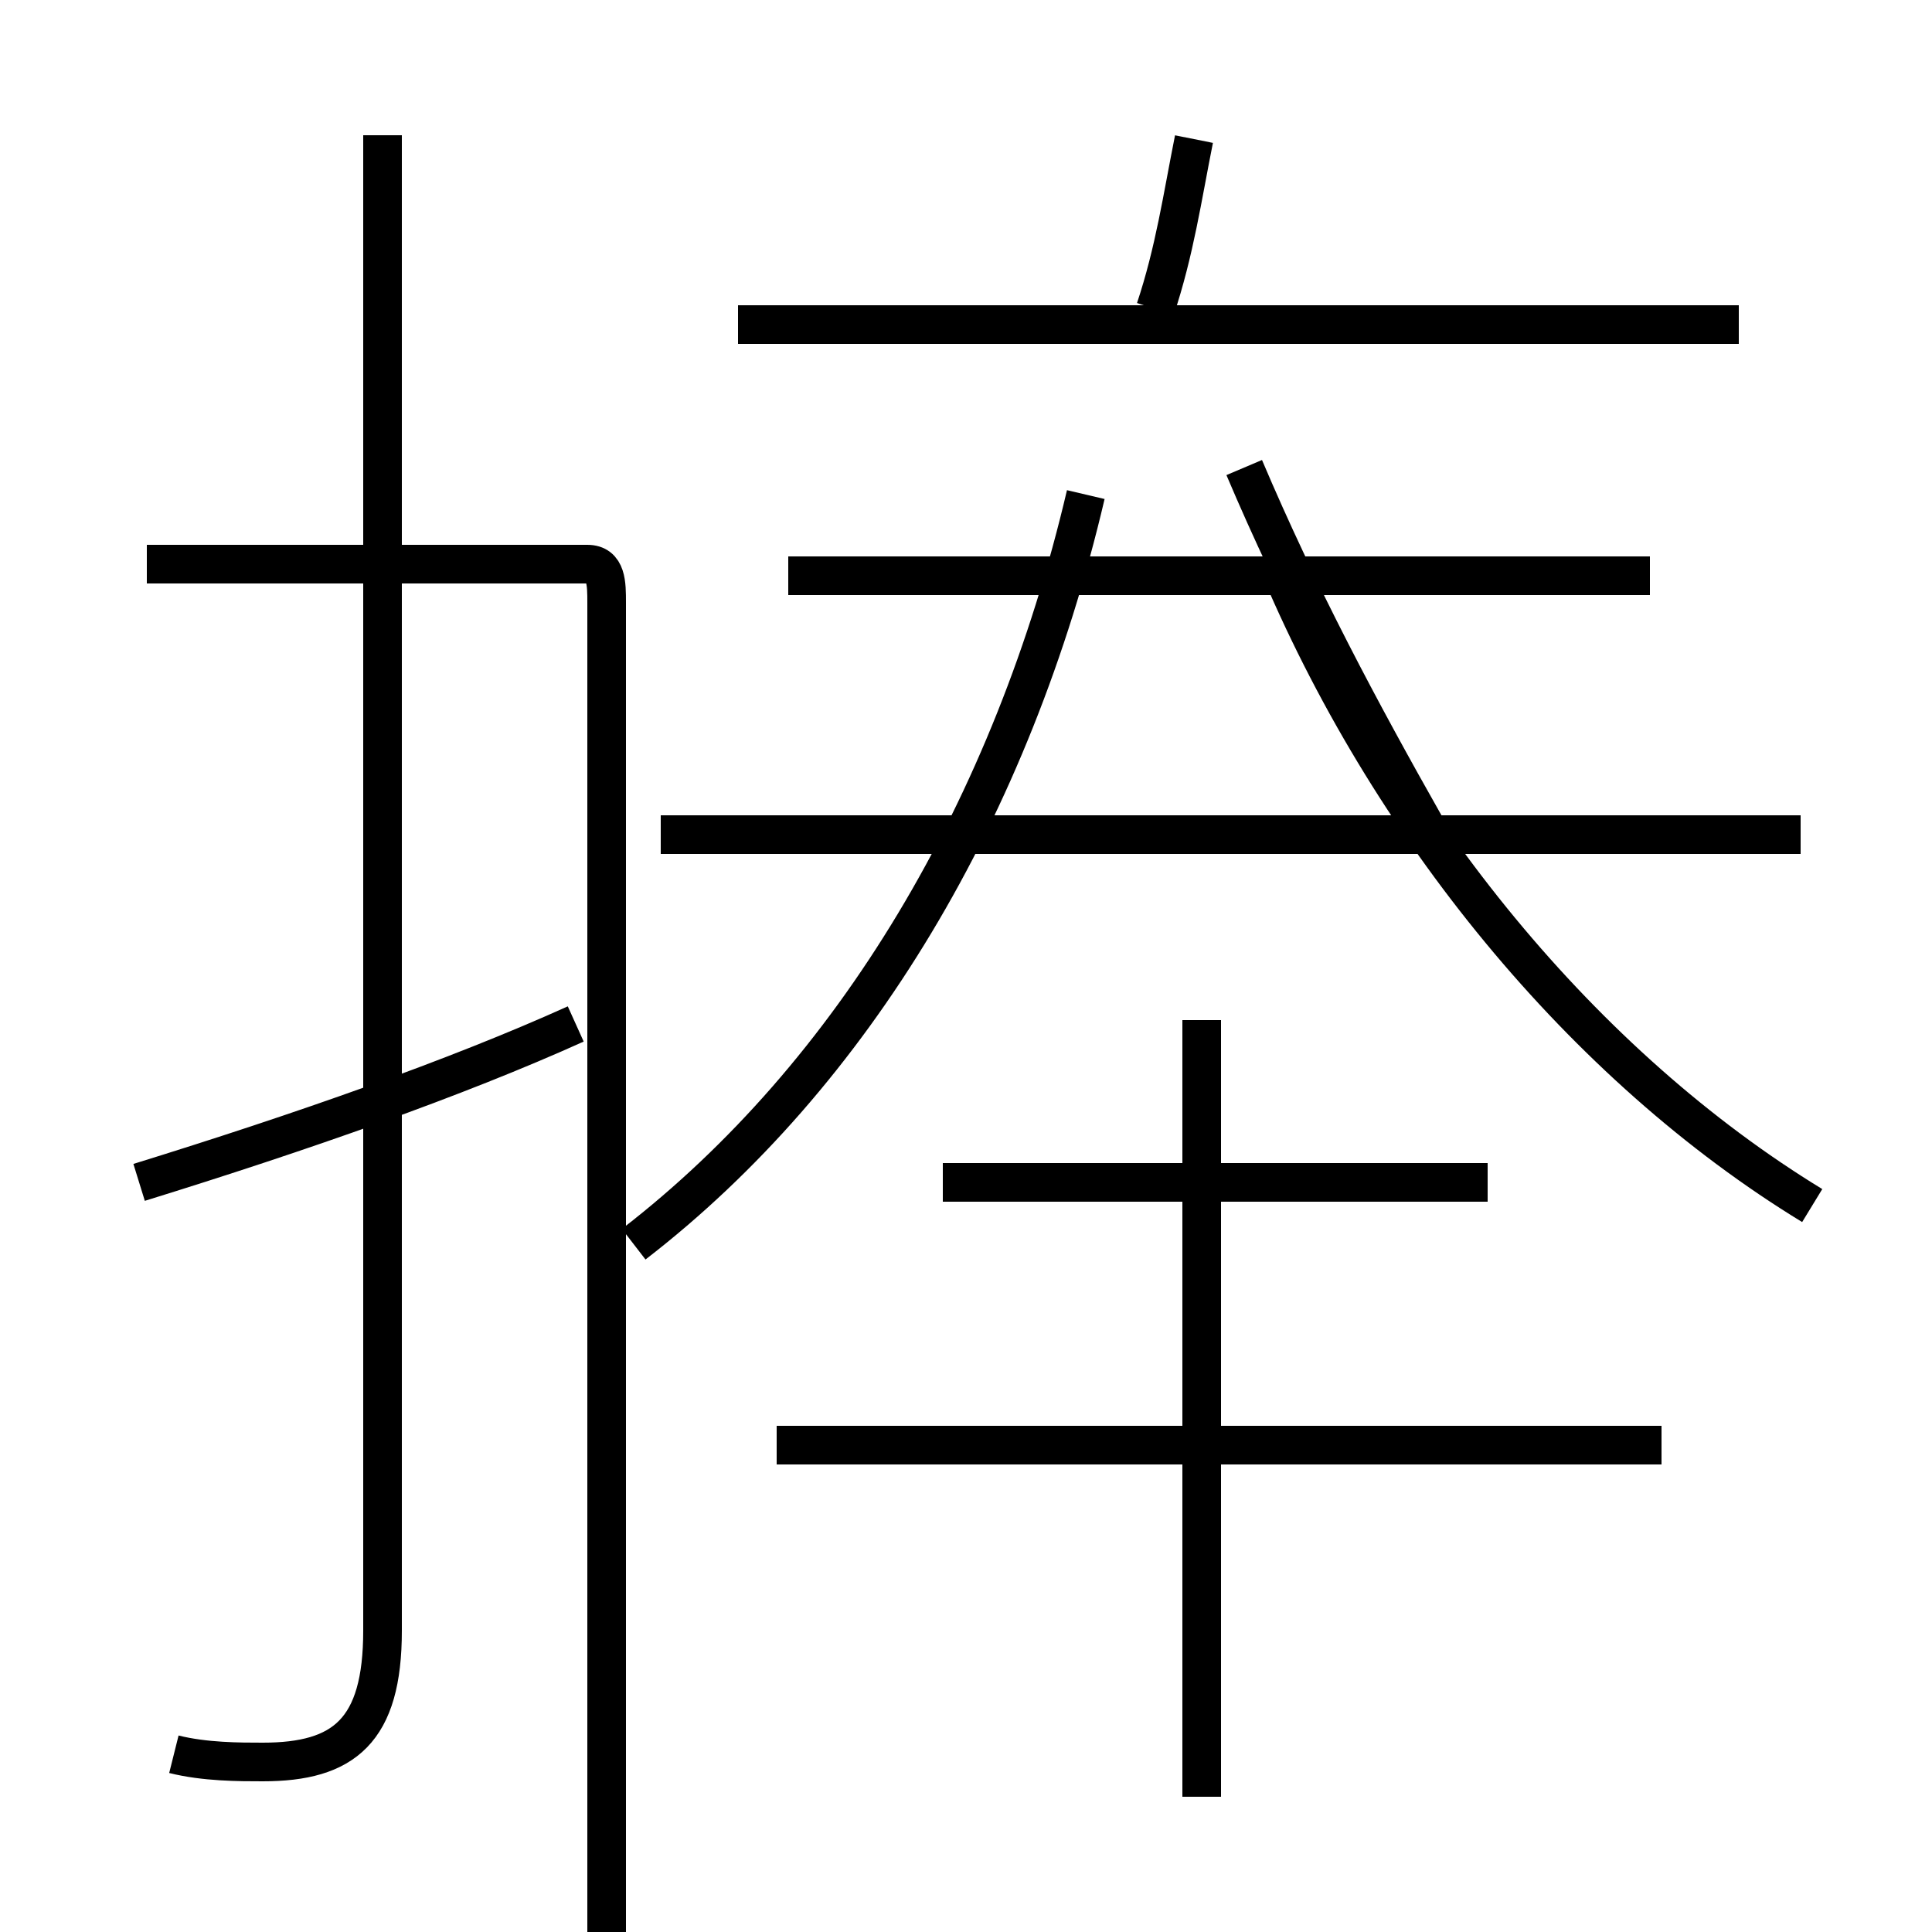 <?xml version='1.0' encoding='utf8'?>
<svg viewBox="0.0 -6.0 50.0 50.0" version="1.1" xmlns="http://www.w3.org/2000/svg">
<rect x="0.0" y="-6.0" width="50.0" height="50.0" fill="#808080" stroke="none"/>
<rect x="-1000" y="-1000" width="2000" height="2000" stroke="white" fill="white"/>
<g style="fill:white;stroke:#000000;  stroke-width:1">
<path d="M 4.5 1.4 C 5.3 1.6 6.2 1.6 6.8 1.6 C 8.9 1.6 9.9 0.8 9.9 -1.8 L 9.9 -40.5 M 3.6 -13.4 C 7.8 -14.7 11.8 -16.1 14.9 -17.5 M 43.0 -6.6 L 20.1 -6.6 M 15.2 -29.4 L 3.8 -29.4 M 31.1 2.5 L 31.1 -17.6 M 38.5 -13.4 L 24.4 -13.4 M 16.4 -11.8 C 22.1 -16.2 26.2 -23.1 28.1 -31.2 M 46.6 -22.4 L 17.1 -22.4 M 46.9 -12.8 C 41.0 -16.4 35.9 -22.6 33.0 -29.6 M 42.7 -29.1 L 20.4 -29.1 M 36.9 -22.6 C 35.2 -25.6 33.6 -28.6 32.2 -31.9 M 45.0 -35.6 L 19.1 -35.6 M 29.9 -36.0 C 30.4 -37.5 30.6 -38.9 30.9 -40.4 M 10.0 -29.4 C 10.0 -29.4 14.8 -29.4 15.2 -29.4 C 15.7 -29.4 15.7 -28.9 15.7 -28.4 L 15.7 -15.2 C 15.7 -14.2 15.7 -12.8 15.7 -11.7 C 15.7 -10.6 15.7 -9.2 15.7 -8.2 C 15.7 -7.2 15.7 -5.8 15.7 -4.8 C 15.7 -3.8 15.7 -2.4 15.7 -1.4 C 15.7 -0.4 15.7 1.1 15.7 2.1 C 15.7 3.1 15.7 4.5 15.7 5.5 C 15.7 6.5 15.7 8.0 15.7 9.0 C 15.7 10.1 15.7 11.4 15.7 12.4 C 15.7 13.4 15.7 14.8 15.7 15.8 C 15.7 16.8 15.7 18.1 15.7 19.1 C 15.7 20.1 15.7 21.4 15.7 22.4 C 15.7 23.4 15.7 24.6 15.7 25.6 C 15.7 26.6 15.7 27.9 15.7 28.9 C 15.7 29.9 15.7 31.1 15.7 32.1 C 15.7 33.1 15.7 34.4 15.7 35.4 C 15.7 36.4 15.7 37.6 15.7 38.6 C 15.7 39.6 15.7 40.9 15.7 41.9 C 15.7 42.9 15.7 44.1 15.7 45.1 C 15.7 46.1 15.7 47.4 15.7 48.4 C 15.7 49.4 15.7 50.6 15.7 51.6 C 15.7 52.6 15.7 53.9 15.7 54.9 C 15.7 55.9 15.7 57.1 15.7 58.1 C 15.7 59.1 15.7 60.4 15.7 61.4 C 15.7 62.4 15.7 63.6 15.7 64.6 C 15.7 65.6 15.7 66.9 15.7 67.9 C 15.7 68.9 15.7 70.1 15.7 71.1 C 15.7 72.1 15.7 73.4 15.7 74.4 C 15.7 75.4 15.7 76.6 15.7 77.6 C 15.7 78.6 15.7 79.9 15.7 80.9 C 15.7 81.9 15.7 83.1 15.7 84.1 C 15.7 85.1 15.7 86.4 15.7 87.4 C 15.7 88.4 15.7 89.6 15.7 90.6 C 15.7 91.6 15.7 92.9 15.7 93.9 C 15.7 94.9 15.7 96.1 15.7 97.1 C 15.7 98.1 15.7 99.4 15.7 100.4 C 15.7 101.4 15.7 102.6 15.7 103.6 C 15.7 104.6 15.7 105.9 15.7 106.9 C 15.7 107.9 15.7 109.1 15.7 110.1 C 15.7 111.1 15.7 112.4 15.7 113.4 C 15.7 114.4 15.7 115.6 15.7 116.6 C 15.7 117.6 15.7 118.9 15.7 119.9 C 15.7 120.9 15.7 122.1 15.7 123.1 C 15.7 124.1 15.7 125.4 15.7 126.4 C 15.7 127.4 15.7 128.6 15.7 129.6 C 15.7 130.6 15.7 131.9 15.7 132.9 C 15.7 133.9 15.7 135.1 15.7 136.1 C 15.7 137.1 15.7 138.4 15.7 139.4 C 15.7 140.4 15.7 141.6 15.7 142.6 C 15.7 143.6 15.7 144.9 15.7 145.9 C 15.7 146.9 15.7 148.1 15.7 149.1 C 15.7 150.1 15.7 151.4 15.7 152.4 C 15.7 153.4 15.7 154.6 15.7 155.6 C 15.7 156.6 15.7 157.9 15.7 158.9 C 15.7 159.9 15.7 161.1 15.7 162.1 C 15.7 163.1 15.7 164.4 15.7 165.4 C 15.7 166.4 15.7 167.6 15.7 168.6 C 15.7 169.6 15.7 170.9 15.7 171.9 C 15.7 172.9 15.7 174.1 15.7 175.1 C 15.7 176.1 15.7 177.4 15.7 178.4 C 15.7 179.4 15.7 180.6 15.7 181.6 C 15.7 182.6 15.7 183.9 15.7 184.9 C 15.7 185.9 15.7 187.1 15.7 188.1 C 15.7 189.1 15.7 190.4 15.7 191.4 C 15.7 192.4 15.7 193.6 15.7 194.6 C 15.7 195.6 15.7 196.9 15.7 197.9 C 15.7 198.9 15.7 200.1 15.7 201.1 C 15." transform="translate(0.0, 38.0)" />
</g>
</svg>